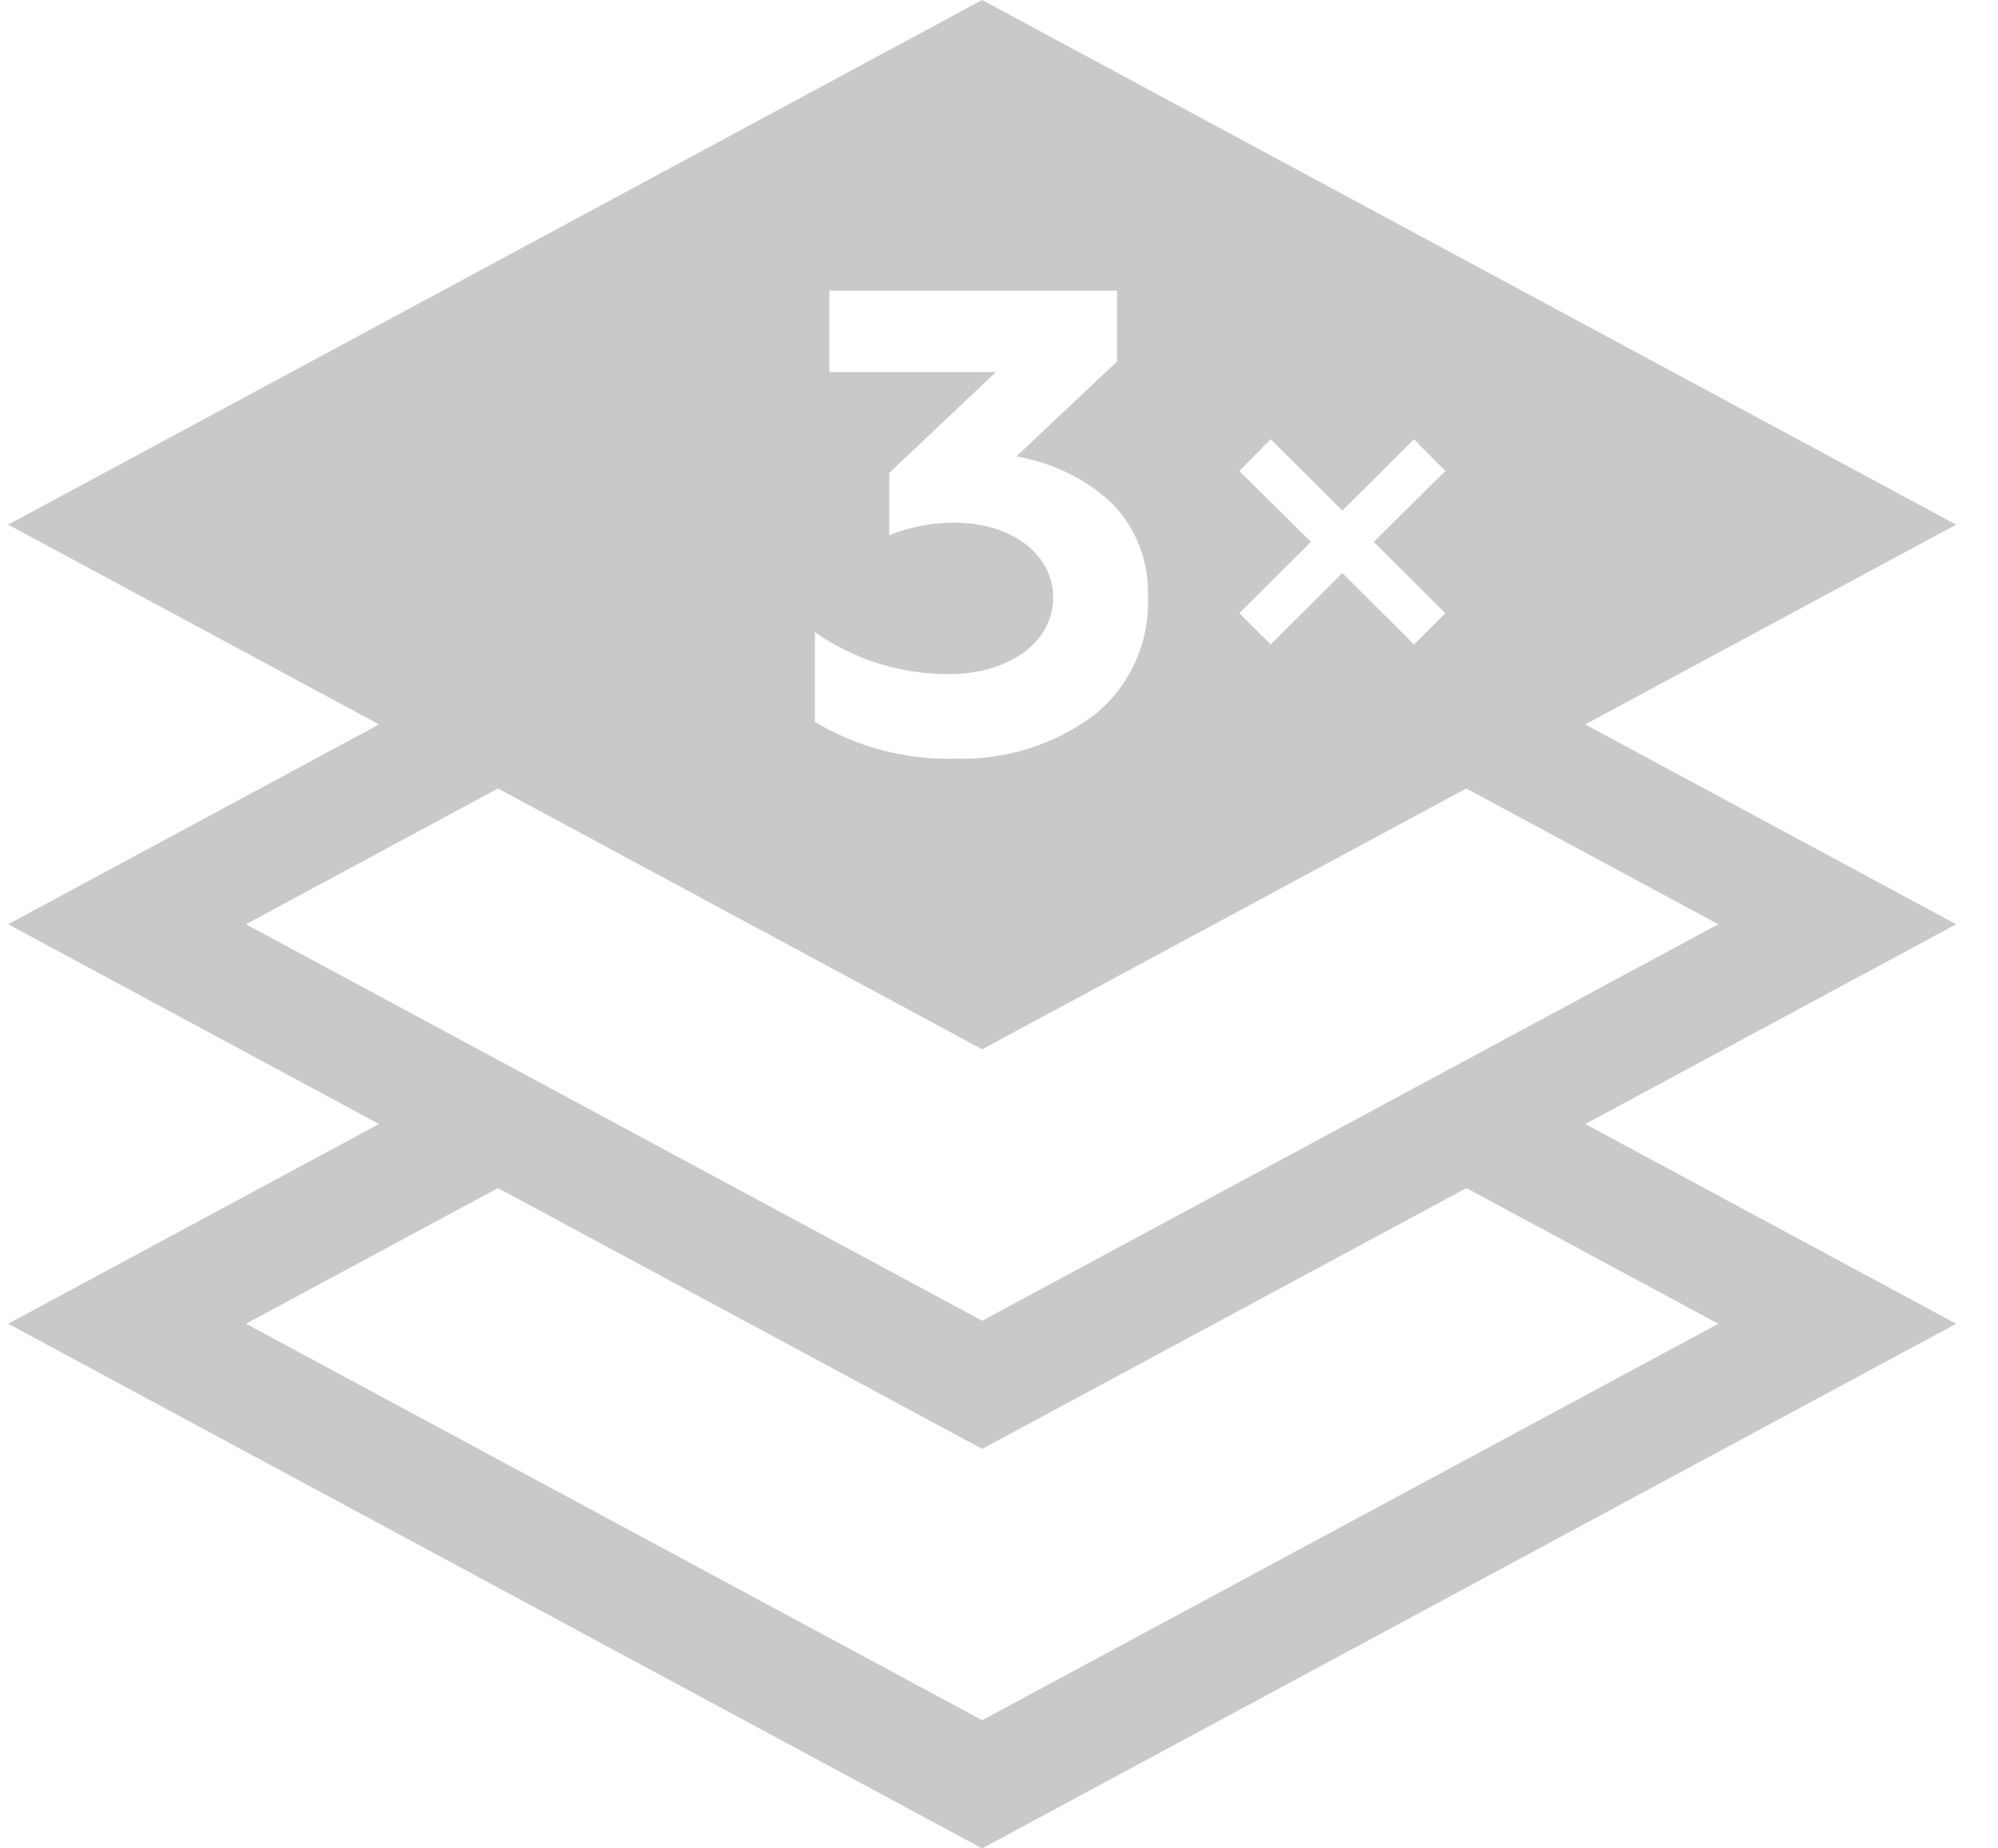 <svg width="40" height="37" viewBox="0 0 40 37" fill="none" xmlns="http://www.w3.org/2000/svg">
<path d="M39.163 18.501L31.736 14.501L39.162 10.502L19.663 0L0.163 10.502L7.589 14.501L0.163 18.501L7.588 22.5L0.163 26.498L19.663 37L39.163 26.498L31.738 22.5L39.163 18.501ZM24.811 9.429L25.439 8.792L26.874 10.221L28.308 8.792L28.936 9.429L27.502 10.846L28.936 12.275L28.308 12.9L26.874 11.472L25.439 12.9L24.811 12.275L26.245 10.846L24.811 9.429ZM16.314 12.653C17.104 13.208 18.049 13.502 19.015 13.493C20.109 13.493 21.084 12.917 21.084 11.958C21.084 11.081 20.227 10.462 19.107 10.462C18.66 10.463 18.218 10.548 17.803 10.712V9.466L19.94 7.446H16.604V5.818H22.363V7.236L20.346 9.137C21.048 9.253 21.702 9.567 22.229 10.043C22.482 10.292 22.679 10.591 22.809 10.921C22.939 11.251 22.997 11.605 22.981 11.958C22.998 12.406 22.91 12.851 22.725 13.258C22.54 13.666 22.262 14.025 21.913 14.308C21.11 14.909 20.125 15.219 19.121 15.186C18.134 15.213 17.16 14.958 16.314 14.451L16.314 12.653ZM4.924 18.501L9.97 15.783L19.663 21.004L29.355 15.783L34.4 18.501L19.663 26.438L4.924 18.501ZM34.4 26.498L19.663 34.434L4.925 26.498L9.969 23.782L19.663 29.003L29.357 23.782L34.4 26.498Z" fill="#C9C9C9"/>
</svg>
